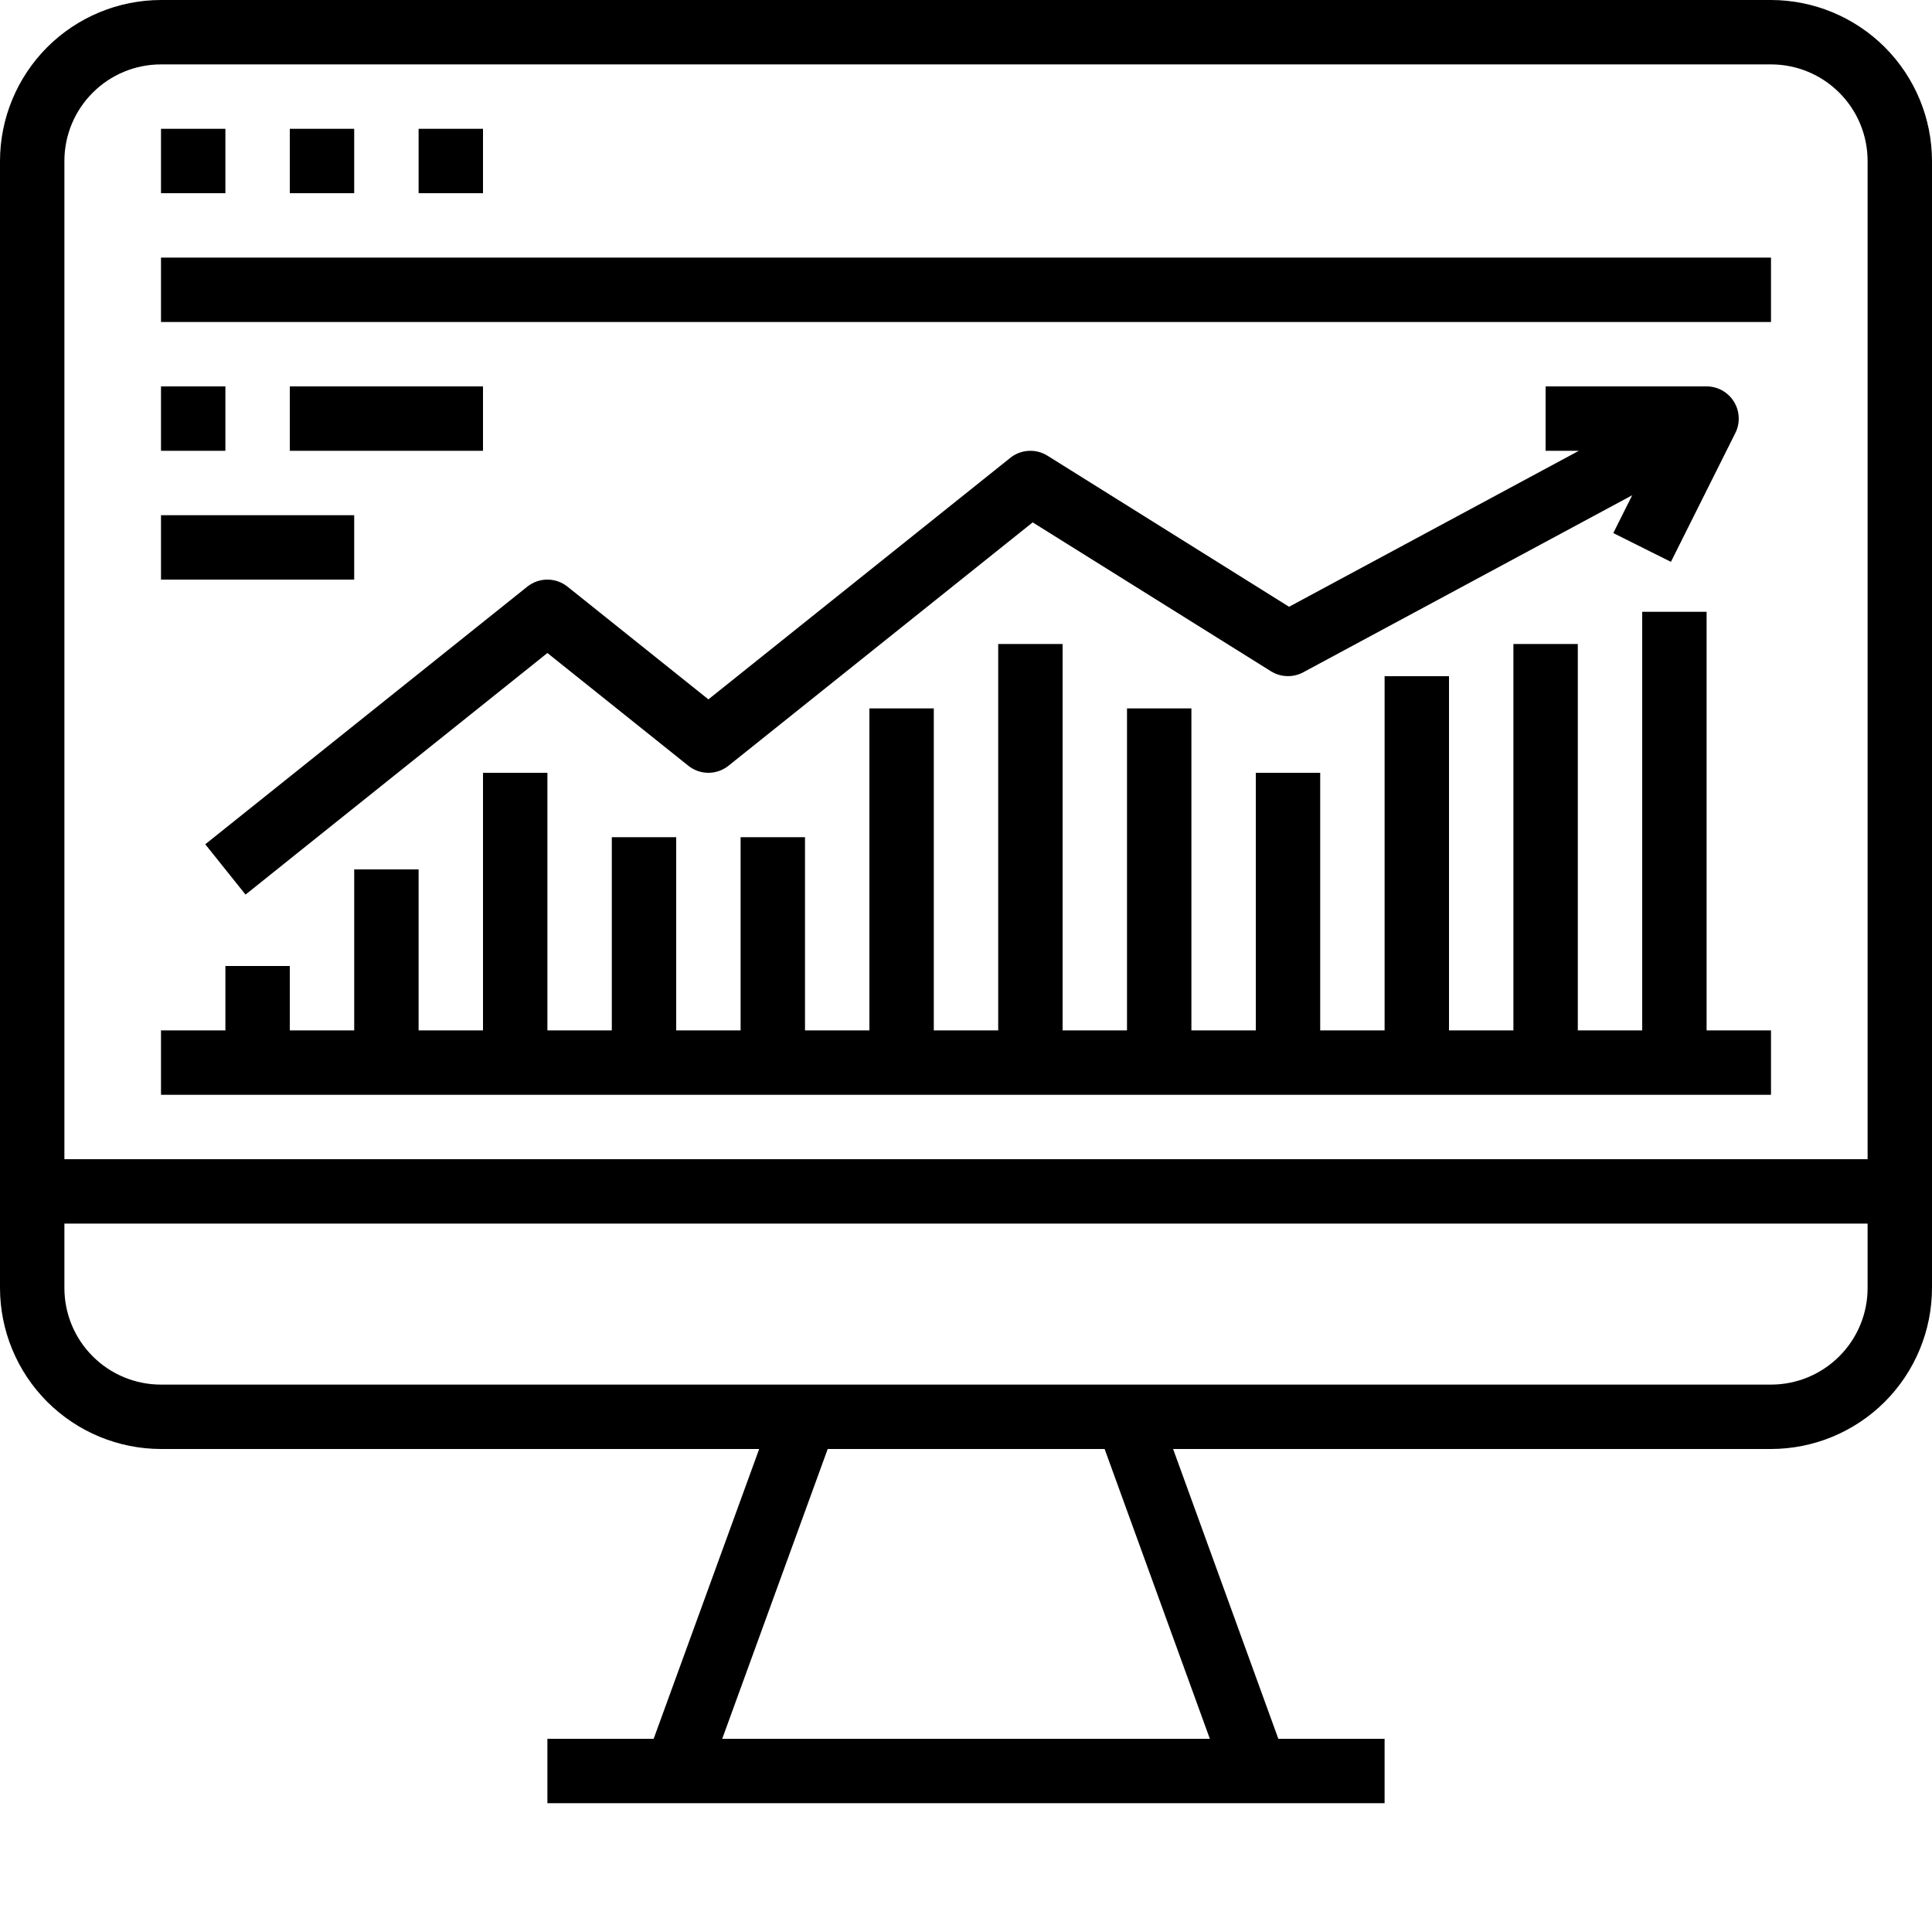<svg xmlns="http://www.w3.org/2000/svg" width="60" height="60" fill="none" viewBox="0 0 60 60">
    <path fill="#000" d="M0 40c.002 1.326.529 2.596 1.466 3.534C2.404 44.47 3.674 44.998 5 45h18.577L20.3 54H17v2h26v-2h-3.3l-3.268-9H55c1.326-.002 2.596-.529 3.534-1.466.937-.938 1.464-2.208 1.466-3.534V5c-.002-1.326-.529-2.596-1.466-3.534C57.596.53 56.326.002 55 0H5C3.674.002 2.404.529 1.466 1.466.53 2.404.002 3.674 0 5v35zm37.573 14H22.429l3.276-9h8.6l3.268 9zM58 40c0 .796-.316 1.559-.879 2.121-.562.563-1.325.879-2.121.879H5c-.796 0-1.559-.316-2.121-.879C2.316 41.56 2 40.796 2 40v-2h56v2zM2 5c0-.796.316-1.559.879-2.121C3.44 2.316 4.204 2 5 2h50c.796 0 1.559.316 2.121.879C57.684 3.44 58 4.204 58 5v31H2V5z"/>
    <path fill="#000" d="M7 4H5v2h2V4zM11 4H9v2h2V4zM15 4h-2v2h2V4zM55 8H5v2h50V8zM32.53 14.152c-.176-.11-.381-.162-.588-.15-.207.011-.405.087-.567.217L22 21.72l-4.375-3.5c-.177-.142-.398-.22-.625-.22-.227 0-.448.078-.625.22l-10 8 1.25 1.562L17 20.28l4.375 3.5c.177.142.398.22.625.22.227 0 .448-.078.625-.22l9.446-7.557 7.4 4.624c.15.093.32.145.496.15.175.006.35-.034.504-.117l10.219-5.5-.588 1.175 1.79.894 2-4c.077-.152.113-.322.105-.492-.007-.17-.058-.336-.147-.481-.09-.145-.214-.265-.363-.349C53.338 12.044 53.17 12 53 12h-5v2h1.033l-9 4.844-7.503-4.692z"/>
    <path fill="#000" d="M53 19h-2v13h-2V20h-2v12h-2V21h-2v11h-2v-8h-2v8h-2V22h-2v10h-2V20h-2v12h-2V22h-2v10h-2v-6h-2v6h-2v-6h-2v6h-2v-8h-2v8h-2v-5h-2v5H9v-2H7v2H5v2h50v-2h-2V19zM7 12H5v2h2v-2zM11 16H5v2h6v-2zM15 12H9v2h6v-2z"/>
</svg>
